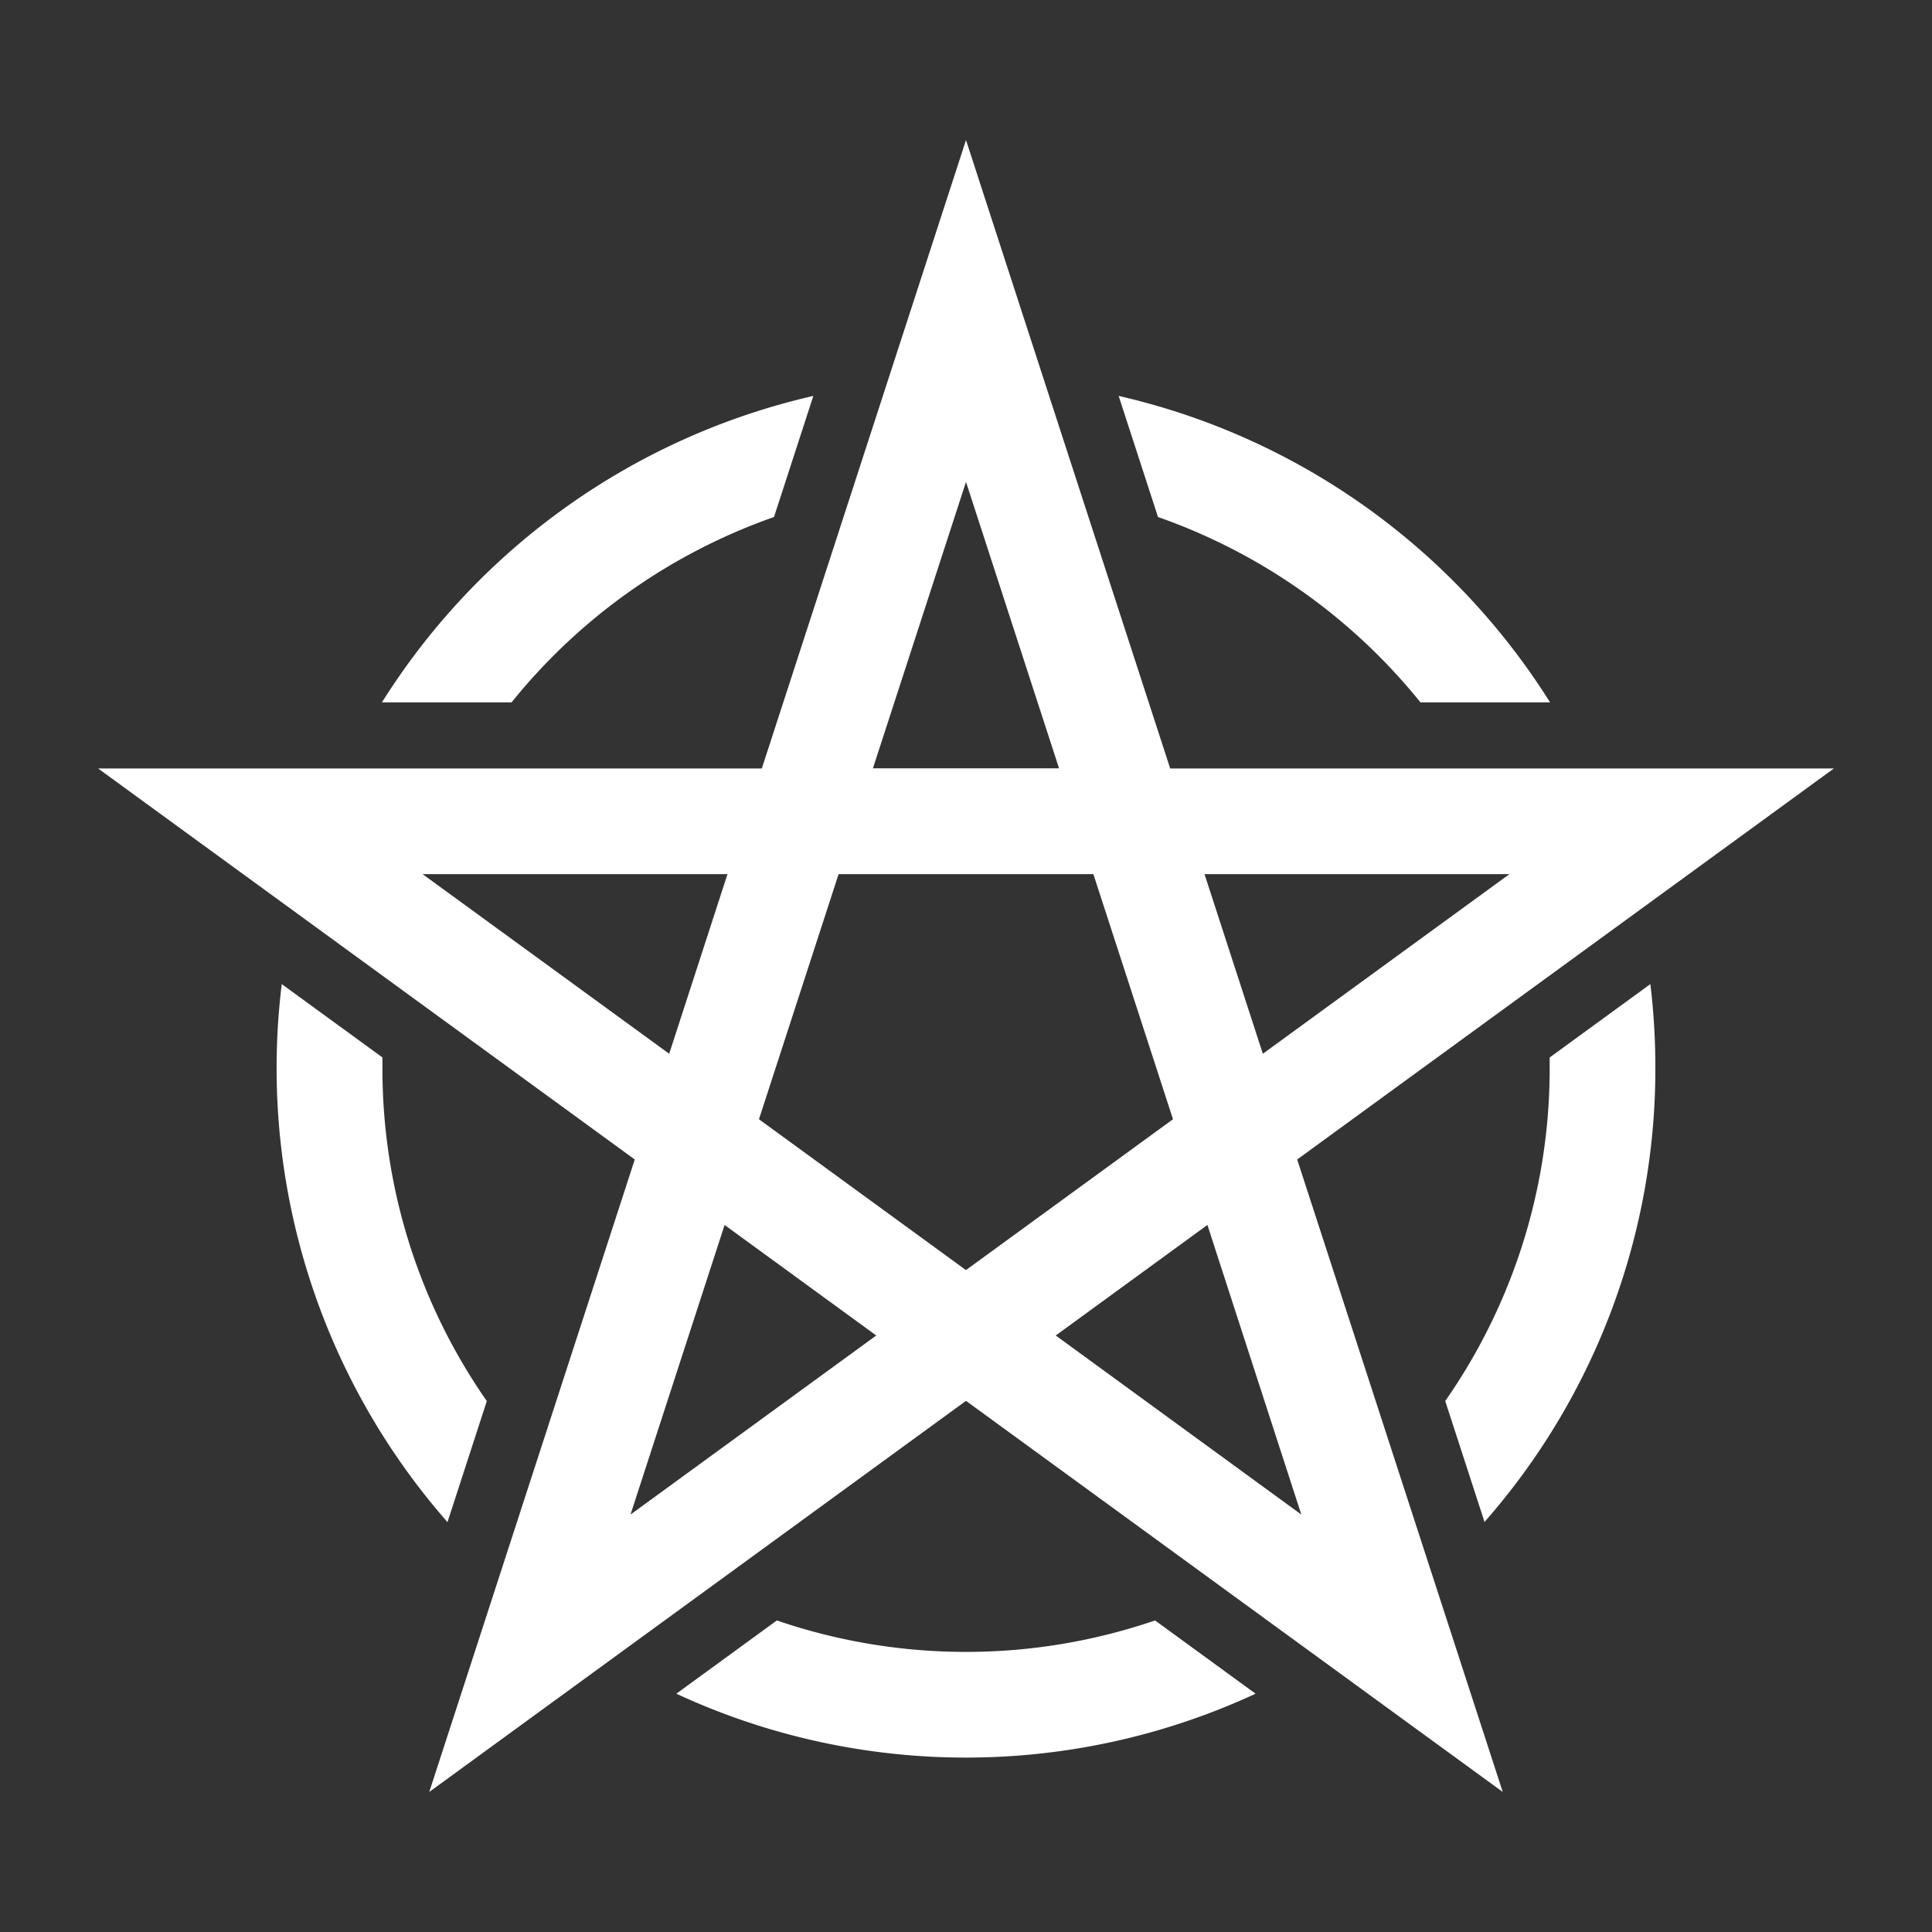<svg xmlns="http://www.w3.org/2000/svg" width="1em" height="1em" viewBox="0 0 512 512"><rect x="0" y="0" width="512" height="512" fill="#333333" stroke="none"/><path fill="white" d="M486 203.652H310.111L256 37.113l-54.111 166.539H26l142.22 103.623l-54.462 167.612L256 371.24l142.242 103.646l-54.473-167.612zm-85.995 28.008l-65.335 47.596l-15.46-47.596zM256 127.708l24.658 75.91H231.33zM111.995 231.66h80.795l-15.45 47.596zm55.097 169.713l24.932-76.743l40.194 29.29zm34.041-104.762l21.1-64.951h67.524l21.099 64.95l-54.867 39.977zm143.731 104.762l-65.082-47.454l40.194-29.29zm-37.983-264.359l-10.424-32.092a183.27 183.27 0 0 1 114.322 81.21H376.43a155.3 155.3 0 0 0-69.55-49.118zM129 371.328l-10.413 32.049a182.43 182.43 0 0 1-43.918-142.581l26.684 19.435v2.847A153.8 153.8 0 0 0 129 371.284zm177.104 58.108l26.64 19.413a182.45 182.45 0 0 1-153.51 0l26.64-19.413a154.8 154.8 0 0 0 100.23 0M135.569 186.133h-34.348a183.27 183.27 0 0 1 114.322-81.21l-10.424 32.091a155.3 155.3 0 0 0-69.55 49.119m303.12 96.955a181.92 181.92 0 0 1-45.276 120.245L383 371.285a153.8 153.8 0 0 0 27.68-88.197v-2.846l26.683-19.446a184 184 0 0 1 1.325 22.292z"/></svg>